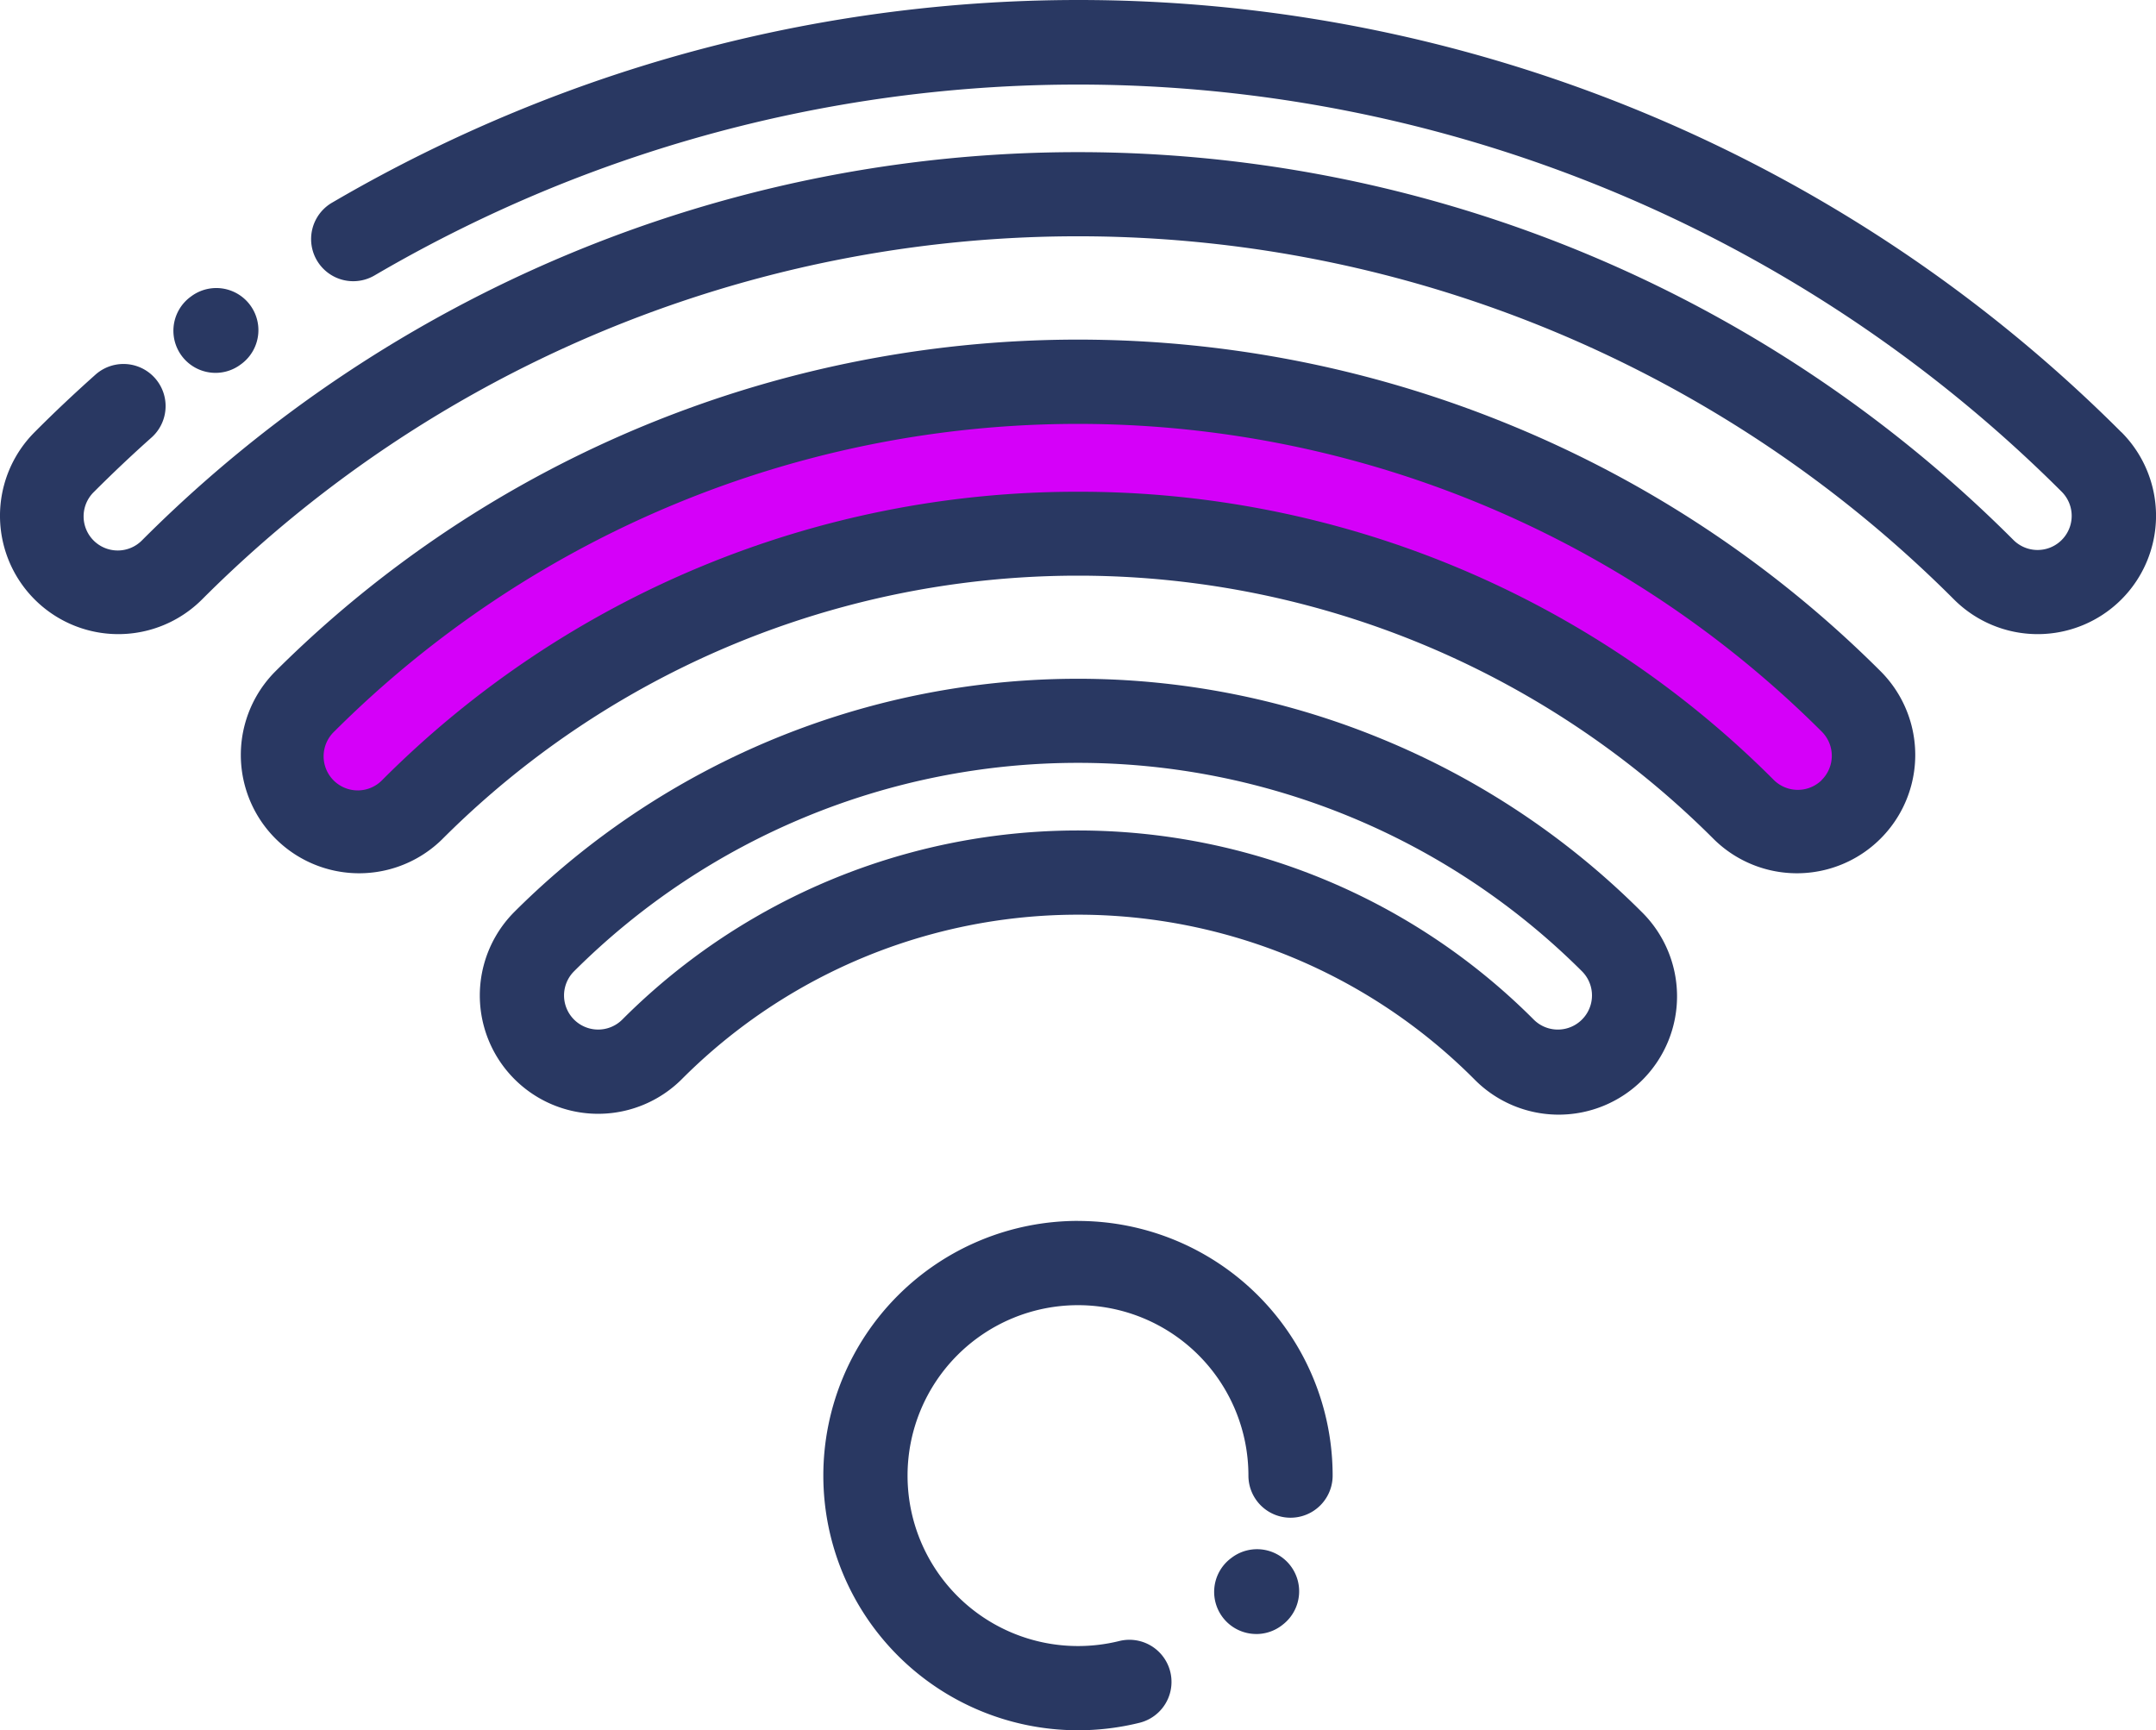 <svg xmlns="http://www.w3.org/2000/svg" width="79.999" height="64.199" viewBox="0 0 79.999 64.199"><g transform="translate(-12003 -189)"><path d="M12083.164,2095.35s10.837-9.084,18.168-10.359,17.69-2.55,25.817,2.869,8.128,8.765,10.04,7.49,3.028-1.275,2.391-4.3-13.706-11.952-26.455-13.227-24.7,5.9-29,10.04-3.824,2.869-3.506,4.781S12083.164,2095.35,12083.164,2095.35Z" transform="translate(-67 -1875)" fill="#d500f9"/><path d="M42.735,72.049a1.554,1.554,0,0,0,.944-.319l.03-.022a1.562,1.562,0,0,0-1.89-2.488l-.03.022a1.563,1.563,0,0,0,.947,2.807Zm0,0" transform="translate(11968.262 130.786)" fill="#293862"/><path d="M289.9,371.54a1.558,1.558,0,0,0,.944-.318l.029-.023a1.562,1.562,0,1,0-1.89-2.488l-.029.022a1.562,1.562,0,0,0,.946,2.806Zm0,0" transform="translate(11759.715 -121.91)" fill="#293862"/><path d="M78.713,16.536A54.708,54.708,0,0,0,19.058,4.674a55.222,55.222,0,0,0-6.508,3.213l-.231.134a1.562,1.562,0,1,0,1.576,2.7l.22-.128A52.1,52.1,0,0,1,20.254,7.56,51.653,51.653,0,0,1,76.5,18.746a1.266,1.266,0,0,1-1.791,1.79,49.063,49.063,0,0,0-69.427,0,1.266,1.266,0,1,1-1.79-1.79c.686-.686,1.4-1.362,2.128-2.01A1.562,1.562,0,0,0,3.544,14.4c-.77.687-1.53,1.4-2.258,2.133a4.391,4.391,0,0,0,6.21,6.21,45.938,45.938,0,0,1,65.008,0,4.391,4.391,0,0,0,6.21-6.21Zm0,0" transform="translate(12003 188.5)" fill="#293862"/><path d="M104.2,84.289a42.188,42.188,0,0,0-45.935,9.134,4.391,4.391,0,0,0,6.21,6.209,33.347,33.347,0,0,1,47.2,0,4.391,4.391,0,0,0,6.21-6.209A41.971,41.971,0,0,0,104.2,84.289Zm11.478,13.133a1.266,1.266,0,0,1-1.79,0A36.394,36.394,0,0,0,88.074,86.731h0A36.394,36.394,0,0,0,62.262,97.423a1.266,1.266,0,1,1-1.79-1.79,39.063,39.063,0,0,1,55.2,0,1.265,1.265,0,0,1,0,1.79Zm0,0" transform="translate(11954.926 120.515)" fill="#293862"/><path d="M147.45,163.9a29.6,29.6,0,0,0-32.215,6.4,4.391,4.391,0,1,0,6.21,6.21,20.758,20.758,0,0,1,29.4,0,4.391,4.391,0,1,0,6.21-6.209A29.442,29.442,0,0,0,147.45,163.9Zm7.394,10.4a1.265,1.265,0,0,1-1.79,0,23.884,23.884,0,0,0-33.819,0h0a1.266,1.266,0,1,1-1.79-1.791,26.473,26.473,0,0,1,37.4,0,1.265,1.265,0,0,1,0,1.79Zm0,0" transform="translate(11906.855 52.531)" fill="#293862"/><path d="M204.979,290.43a9.449,9.449,0,0,0,0,18.9,9.5,9.5,0,0,0,2.283-.278,1.562,1.562,0,1,0-.753-3.033,6.372,6.372,0,0,1-1.531.186,6.324,6.324,0,1,1,6.324-6.324,1.562,1.562,0,0,0,3.125,0,9.448,9.448,0,0,0-9.449-9.449Zm0,0" transform="translate(11838.021 -56.129)" fill="#293862"/></g></svg>